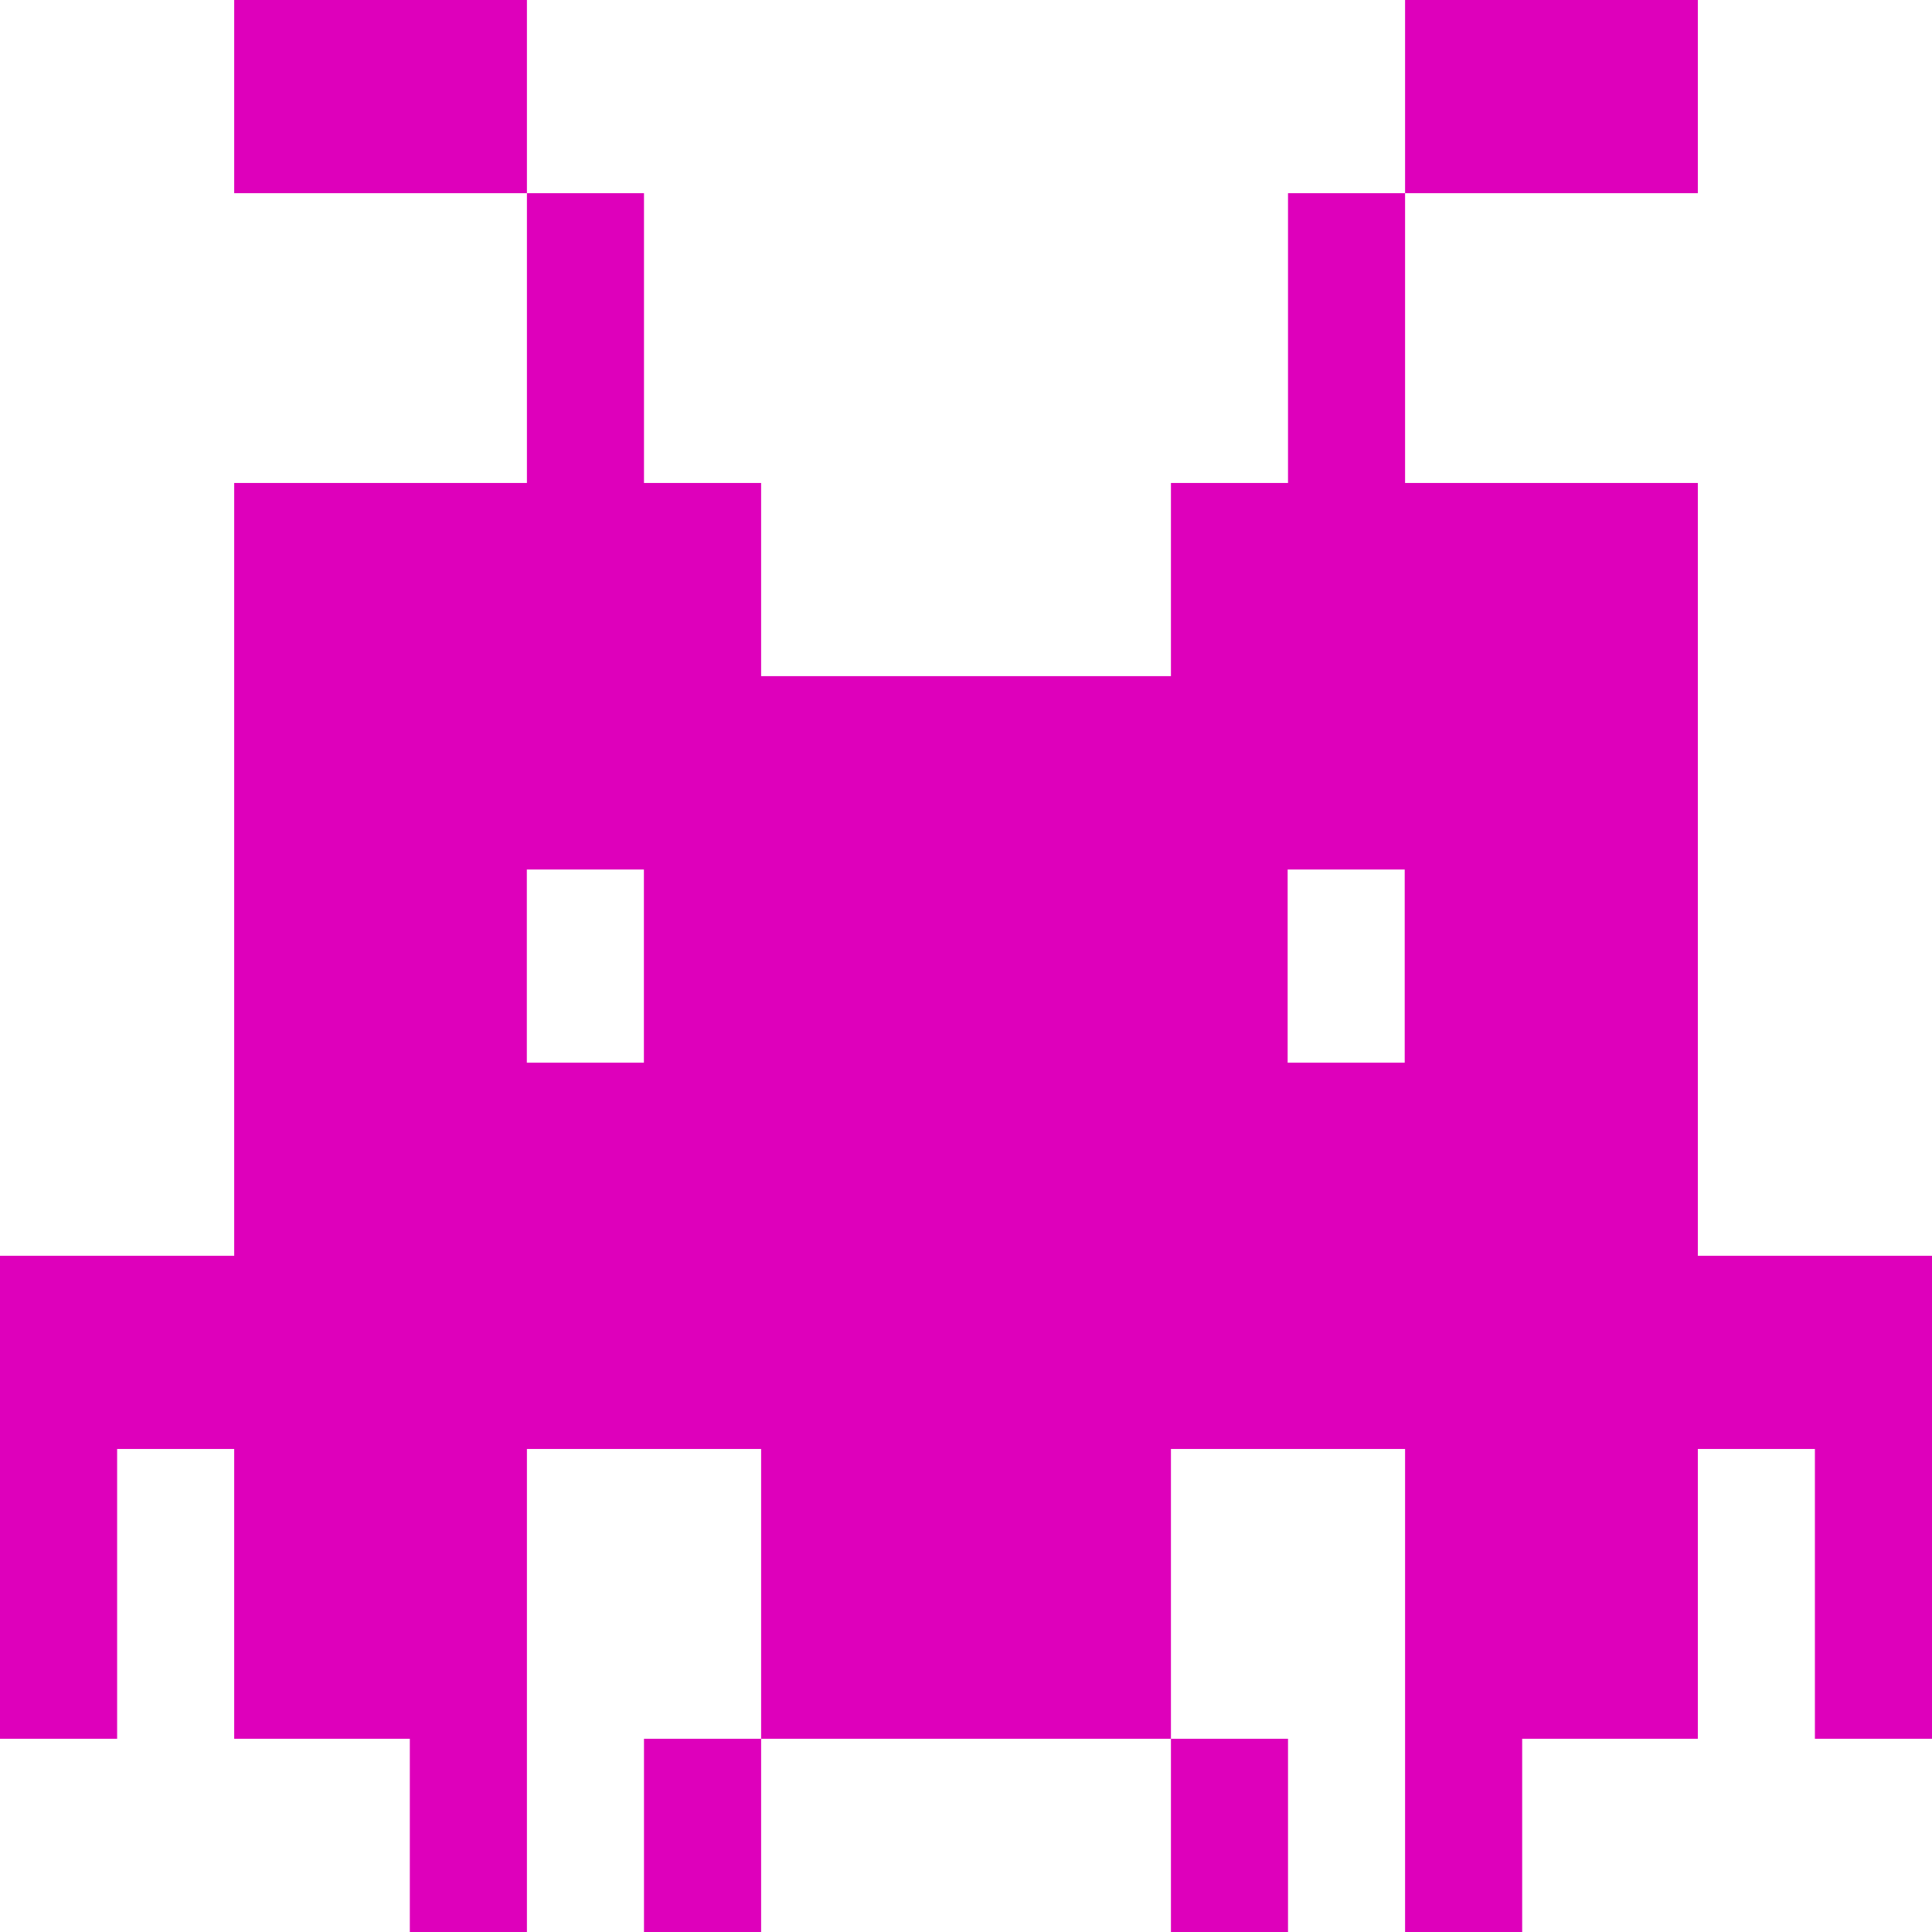 <svg width="64" height="64" viewBox="0 0 64 64" fill="none" xmlns="http://www.w3.org/2000/svg">
<path fill-rule="evenodd" clip-rule="evenodd" d="M17.455 0H7.758V6.399H17.455V15.999H7.758V28.799V41.599H3.88H0V57.599H3.88V47.999H7.758V57.599H13.576V64H17.455V47.999H21.333H25.213V57.599H21.333V64H25.213V57.599H38.789V64H42.667V57.599H38.789V47.999H42.667H46.545V64H50.424V57.599H56.243V47.999H60.121V57.599H64V41.599H60.121H56.243V28.799V15.999H46.545V6.399H56.243V0H46.545V6.399H42.667V15.999H38.789V22.398H25.213V15.999H21.333V6.399H17.455L17.455 0ZM42.655 28.804V35.203H46.533V28.804H42.655ZM21.33 28.804H17.452V35.203H21.33V28.804Z" fill="#DE00BB"/>
</svg>
